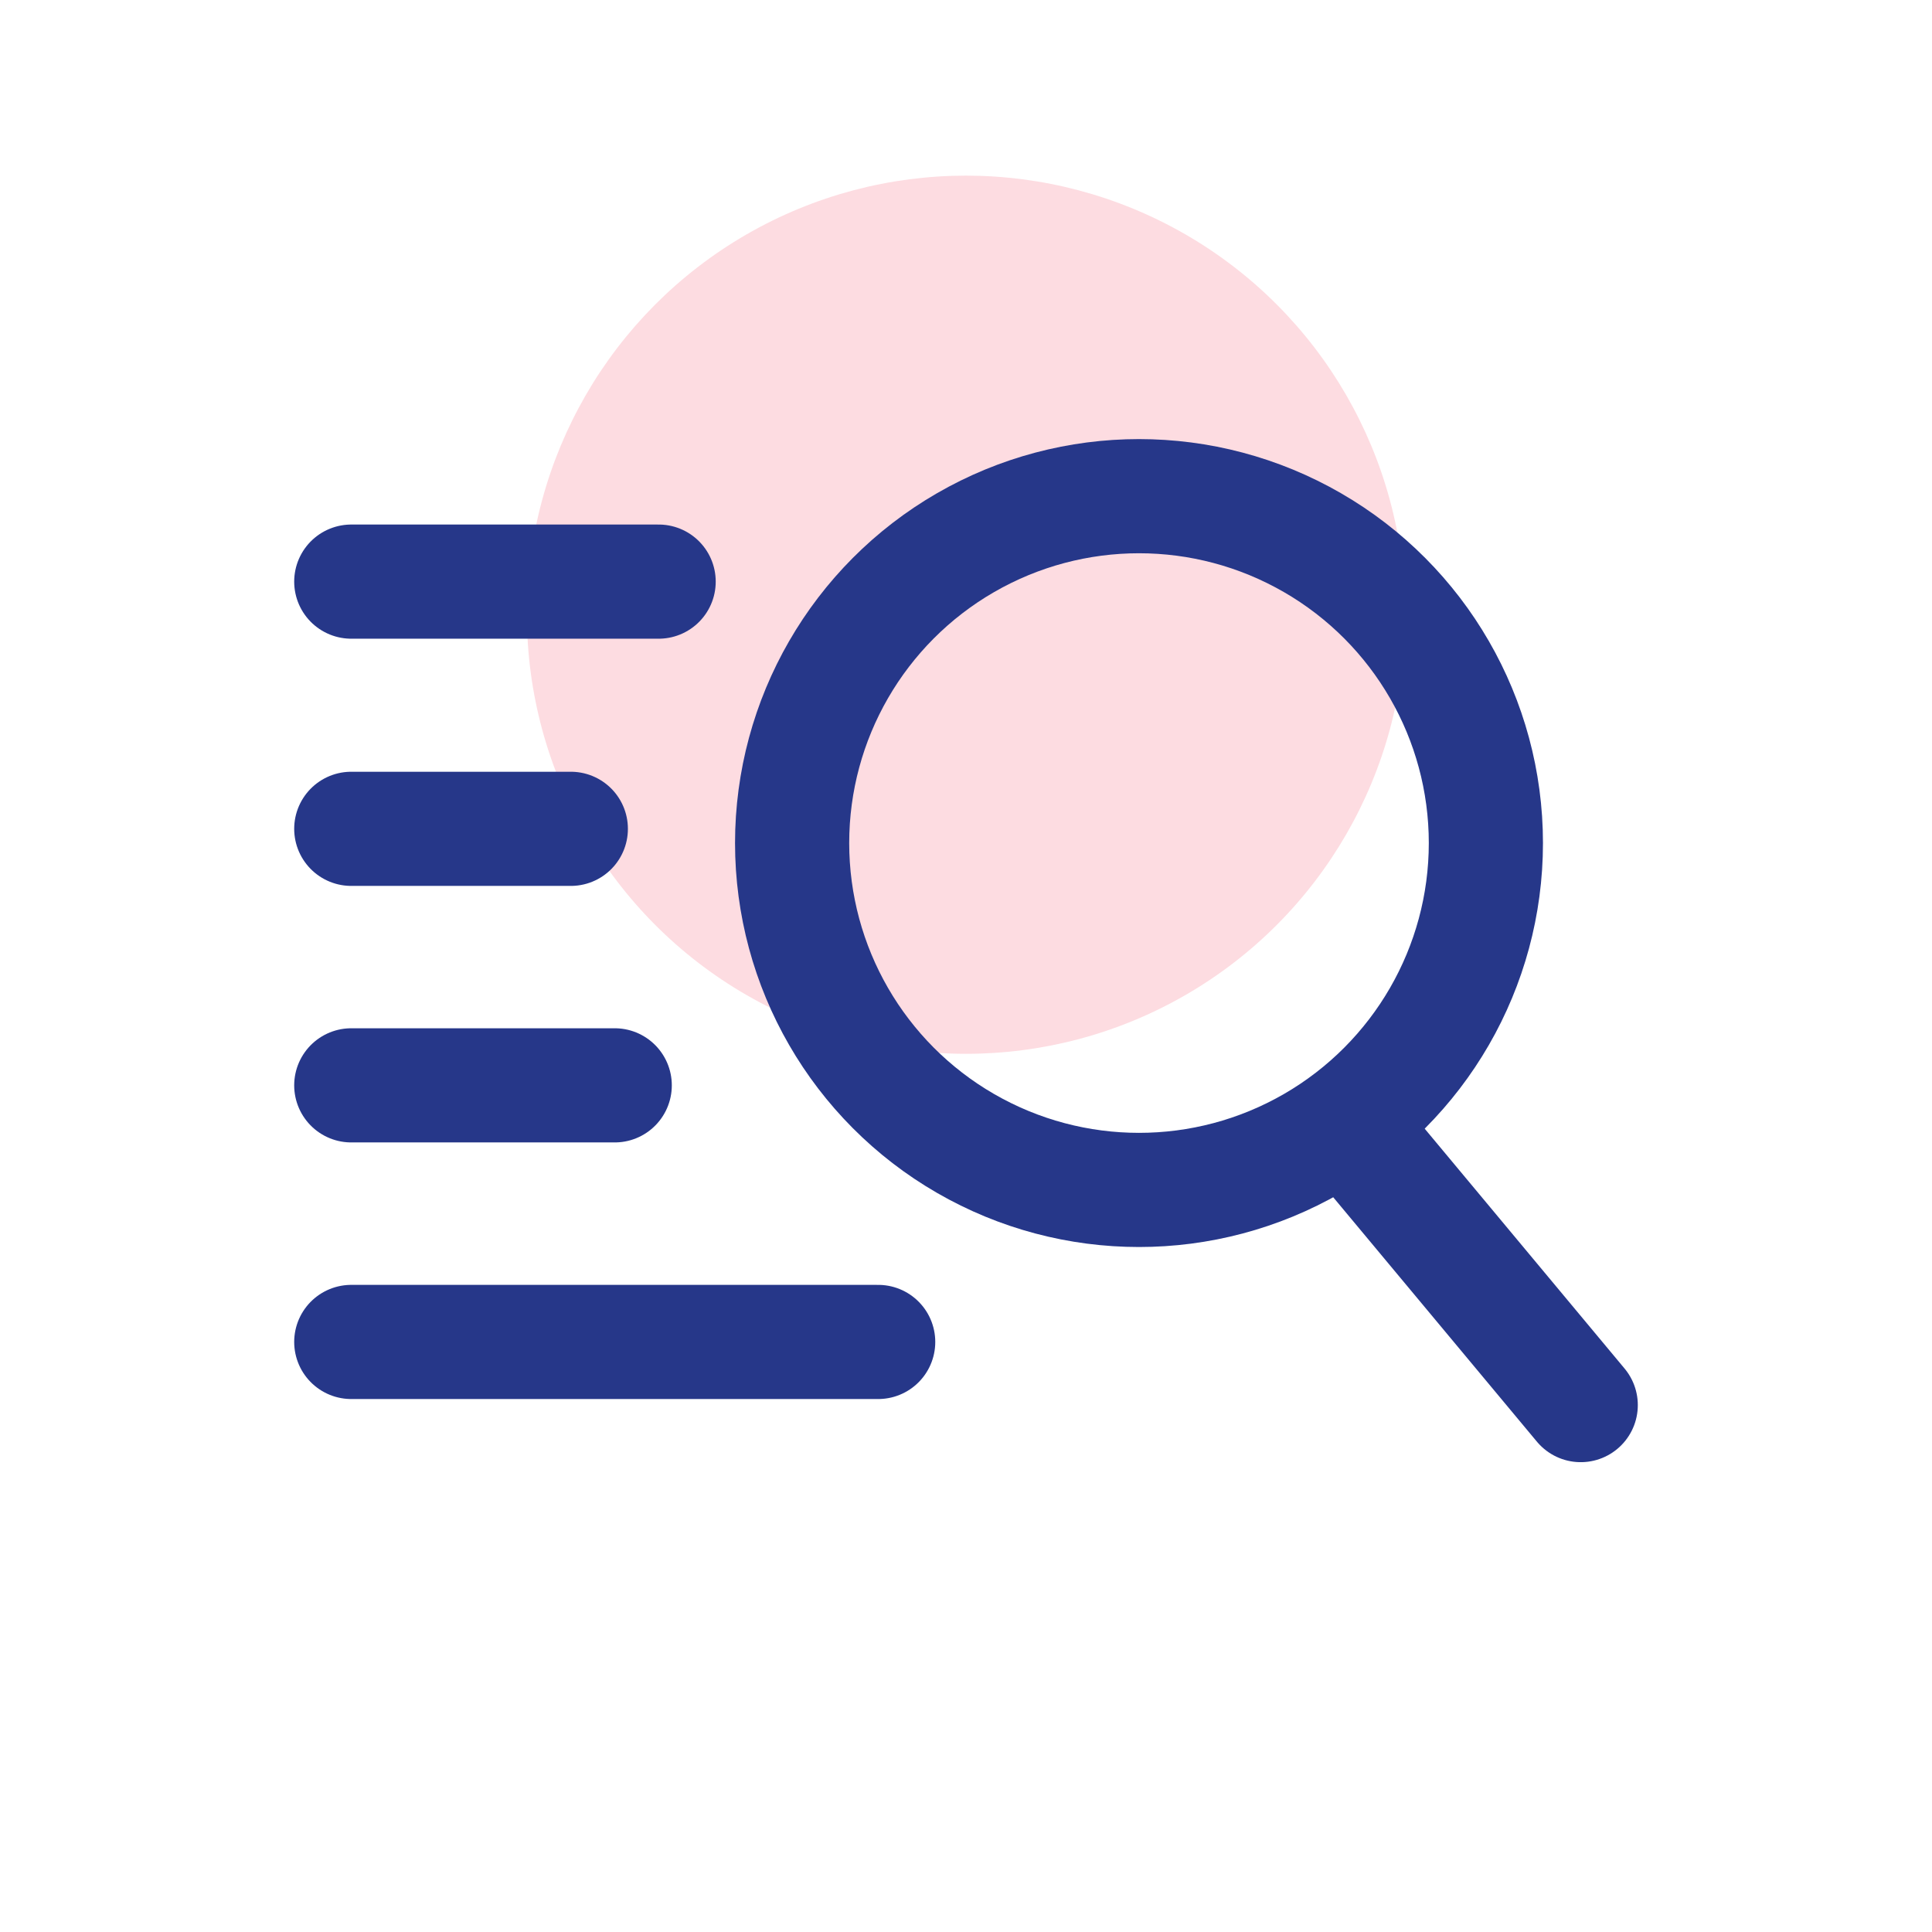 <svg width="22" height="22" viewBox="0 0 22 22" fill="none" xmlns="http://www.w3.org/2000/svg">
<circle cx="11" cy="7" r="5" fill="#FDDCE1"/>
<path d="M4 6.623H7.5" stroke="#263789" stroke-width="1.3" stroke-linecap="round"/>
<path d="M4 9.438H6.5" stroke="#263789" stroke-width="1.3" stroke-linecap="round"/>
<path d="M4 12.359H7" stroke="#263789" stroke-width="1.3" stroke-linecap="round"/>
<path d="M4 15.281H10" stroke="#263789" stroke-width="1.3" stroke-linecap="round"/>
<circle cx="12.97" cy="9.6" r="3.95" stroke="#263789" stroke-width="1.3"/>
<path d="M15.5 13L18 16" stroke="#263789" stroke-width="1.3" stroke-linecap="round"/>
</svg>
